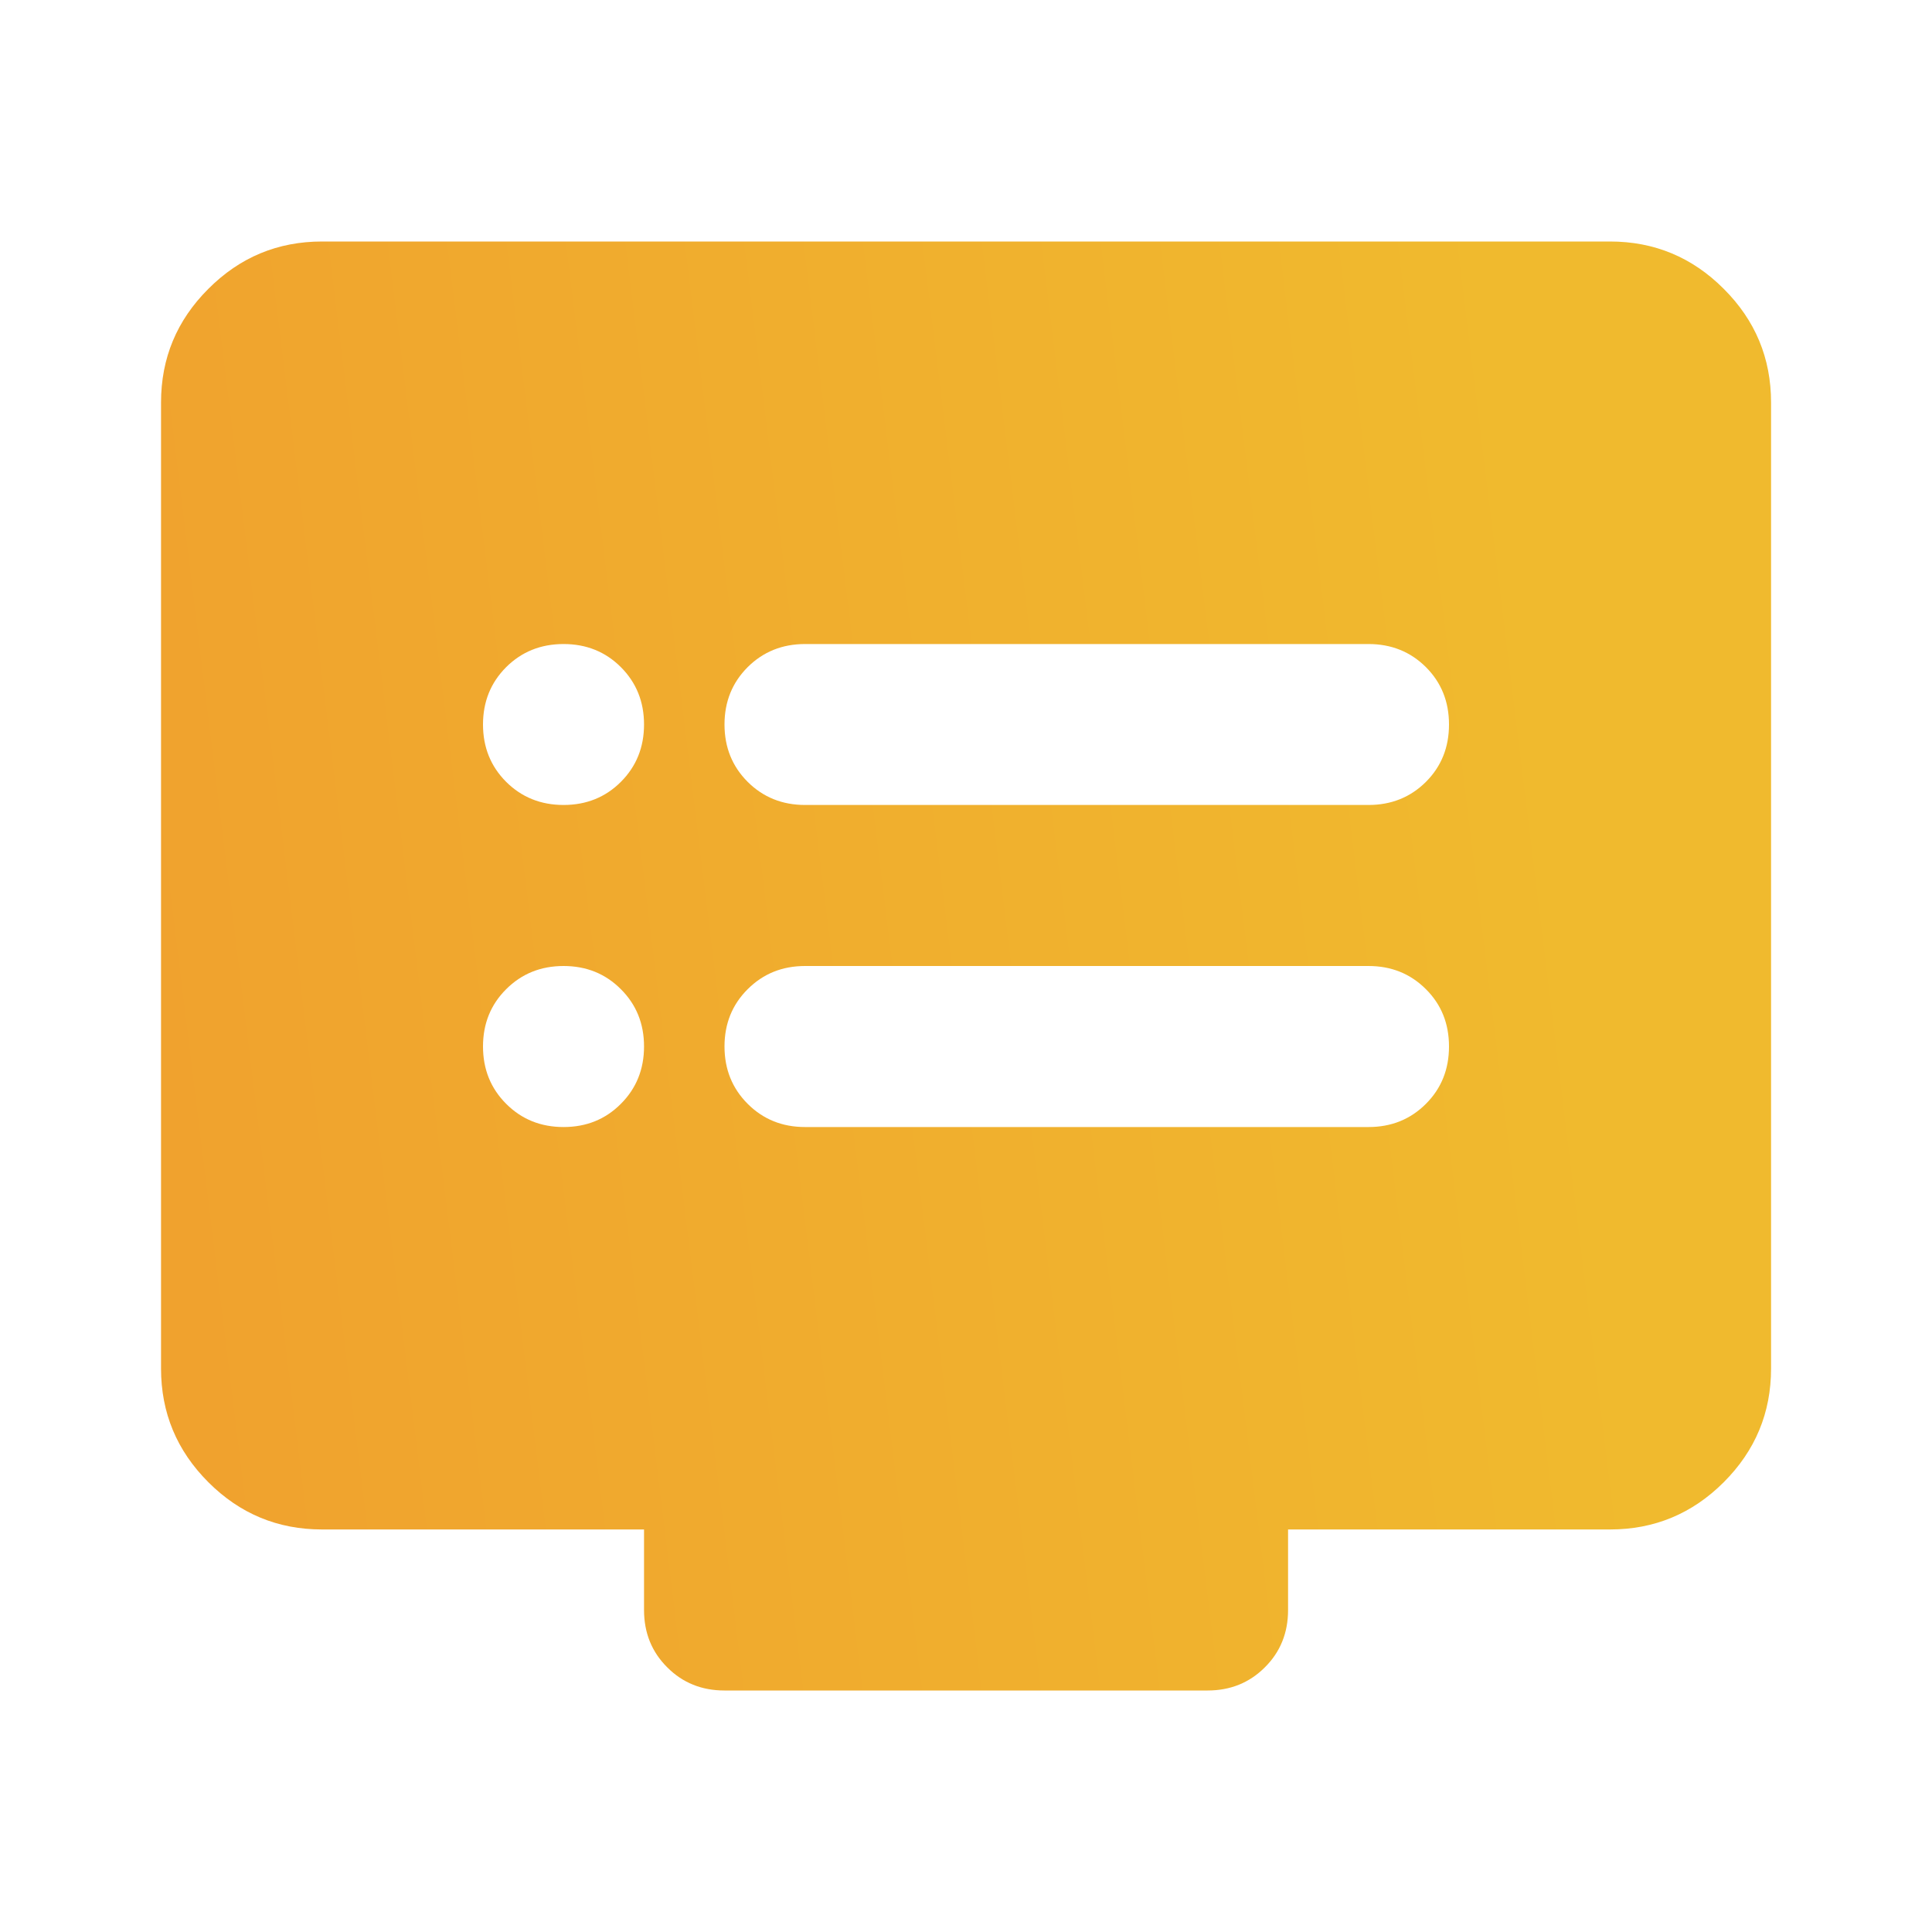 <svg width="20" height="20" viewBox="0 0 20 20" fill="none" xmlns="http://www.w3.org/2000/svg">
<mask id="mask0_8947_13422" style="mask-type:alpha" maskUnits="userSpaceOnUse" x="0" y="0" width="20" height="20">
<rect width="20" height="20" fill="#D9D9D9"/>
</mask>
<g mask="url(#mask0_8947_13422)">
<path d="M5.834 11.667C6.07 11.667 6.268 11.587 6.427 11.427C6.587 11.267 6.667 11.069 6.667 10.833C6.667 10.597 6.587 10.399 6.427 10.24C6.268 10.08 6.07 10 5.834 10C5.598 10 5.4 10.08 5.24 10.24C5.08 10.399 5 10.597 5 10.833C5 11.069 5.08 11.267 5.24 11.427C5.4 11.587 5.598 11.667 5.834 11.667ZM5.834 8.333C6.07 8.333 6.268 8.253 6.427 8.094C6.587 7.934 6.667 7.736 6.667 7.5C6.667 7.264 6.587 7.066 6.427 6.906C6.268 6.747 6.07 6.667 5.834 6.667C5.598 6.667 5.4 6.747 5.24 6.906C5.08 7.066 5 7.264 5 7.5C5 7.736 5.08 7.934 5.24 8.094C5.4 8.253 5.598 8.333 5.834 8.333ZM8.334 11.667H14.167C14.403 11.667 14.601 11.587 14.761 11.427C14.921 11.267 15 11.069 15 10.833C15 10.597 14.921 10.399 14.761 10.24C14.601 10.08 14.403 10 14.167 10H8.334C8.098 10 7.9 10.08 7.74 10.24C7.58 10.399 7.5 10.597 7.5 10.833C7.5 11.069 7.58 11.267 7.74 11.427C7.9 11.587 8.098 11.667 8.334 11.667ZM8.334 8.333H14.167C14.403 8.333 14.601 8.253 14.761 8.094C14.921 7.934 15 7.736 15 7.5C15 7.264 14.921 7.066 14.761 6.906C14.601 6.747 14.403 6.667 14.167 6.667H8.334C8.098 6.667 7.9 6.747 7.74 6.906C7.58 7.066 7.5 7.264 7.5 7.5C7.5 7.736 7.58 7.934 7.74 8.094C7.9 8.253 8.098 8.333 8.334 8.333ZM3.334 15.833C2.875 15.833 2.483 15.67 2.157 15.344C1.83 15.017 1.667 14.625 1.667 14.167V4.167C1.667 3.708 1.83 3.316 2.157 2.99C2.483 2.663 2.875 2.5 3.334 2.5H16.667C17.125 2.5 17.518 2.663 17.844 2.99C18.171 3.316 18.334 3.708 18.334 4.167V14.167C18.334 14.625 18.171 15.017 17.844 15.344C17.518 15.67 17.125 15.833 16.667 15.833H13.334V16.667C13.334 16.903 13.254 17.101 13.094 17.26C12.934 17.42 12.736 17.5 12.5 17.5H7.5C7.264 17.5 7.066 17.42 6.907 17.26C6.747 17.101 6.667 16.903 6.667 16.667V15.833H3.334Z" fill="url(#paint0_linear_8947_13422)"/>
</g>
<defs>
<linearGradient id="paint0_linear_8947_13422" x1="15.208" y1="1.04" x2="0.673" y2="2.827" gradientUnits="userSpaceOnUse">
<stop stop-color="#F0BA2E"/>
<stop offset="1" stop-color="#F0A22E"/>
</linearGradient>
</defs>
</svg>
